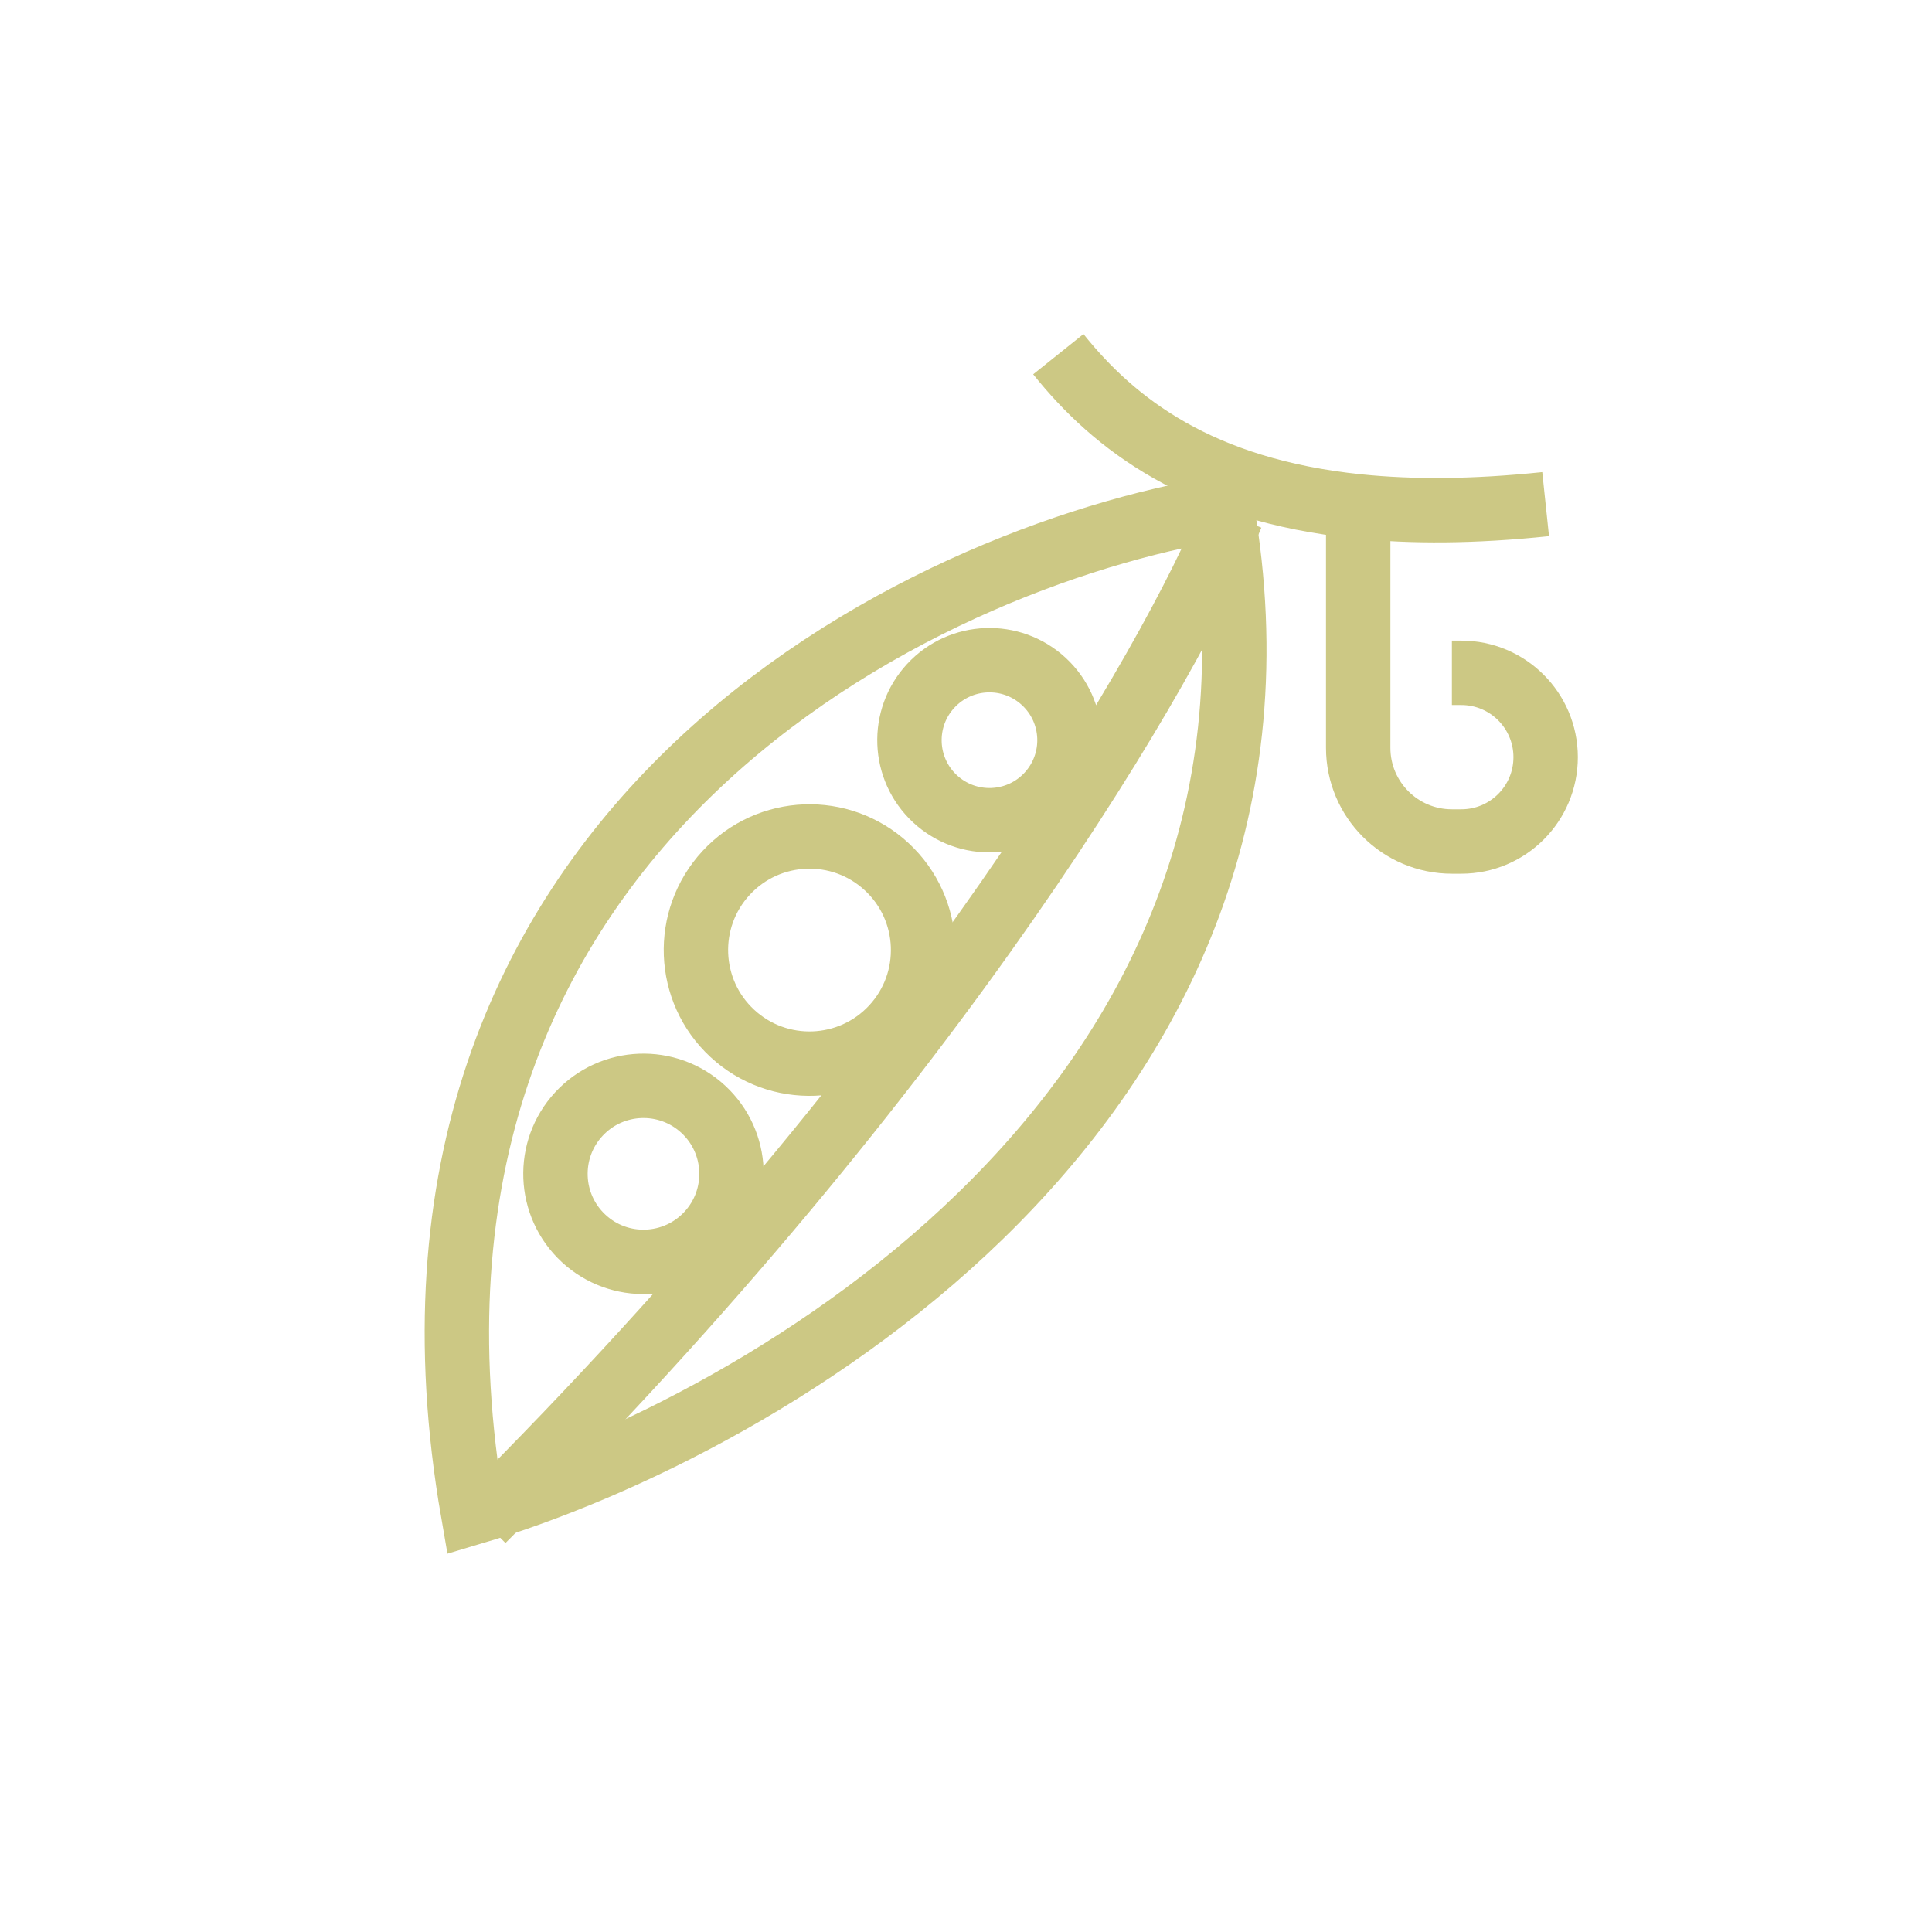 <svg width="48" height="48" viewBox="0 0 48 48" fill="none" xmlns="http://www.w3.org/2000/svg">
<g clip-path="url(#clip0_135_1169)">
<path d="M30.355 12.619C22.923 13.84 8.796 20.54 11.751 37.577C19.021 35.417 32.919 27.401 30.355 12.619Z" stroke="#CCC884" stroke-width="1.6"/>
<path d="M30.596 12.81C29.148 16.393 23.401 26.401 11.993 37.769" stroke="#CCC884" stroke-width="1.6"/>
<circle cx="20.112" cy="23.604" r="2.822" transform="rotate(42.797 20.112 23.604)" stroke="#CCC884" stroke-width="1.6"/>
<circle cx="15.987" cy="29.164" r="2.187" transform="rotate(42.797 15.987 29.164)" stroke="#CCC884" stroke-width="1.6"/>
<circle cx="24.583" cy="18.39" r="1.988" transform="rotate(42.797 24.583 18.39)" stroke="#CCC884" stroke-width="1.6"/>
<path d="M26.294 8.8C27.686 10.54 29.806 12.176 33.744 12.581M38.401 12.525C36.613 12.713 35.075 12.717 33.744 12.581M33.744 12.581V18.579C33.744 19.865 34.786 20.907 36.072 20.907H36.305C37.462 20.907 38.401 19.969 38.401 18.812V18.812C38.401 17.654 37.462 16.716 36.305 16.716H36.072" stroke="#CCC884" stroke-width="1.6"/>
</g>
<defs>
<clipPath id="clip0_135_1169">
<rect width="32" height="32" fill="white" transform="translate(8 8)"/>
</clipPath>
</defs>
</svg>
